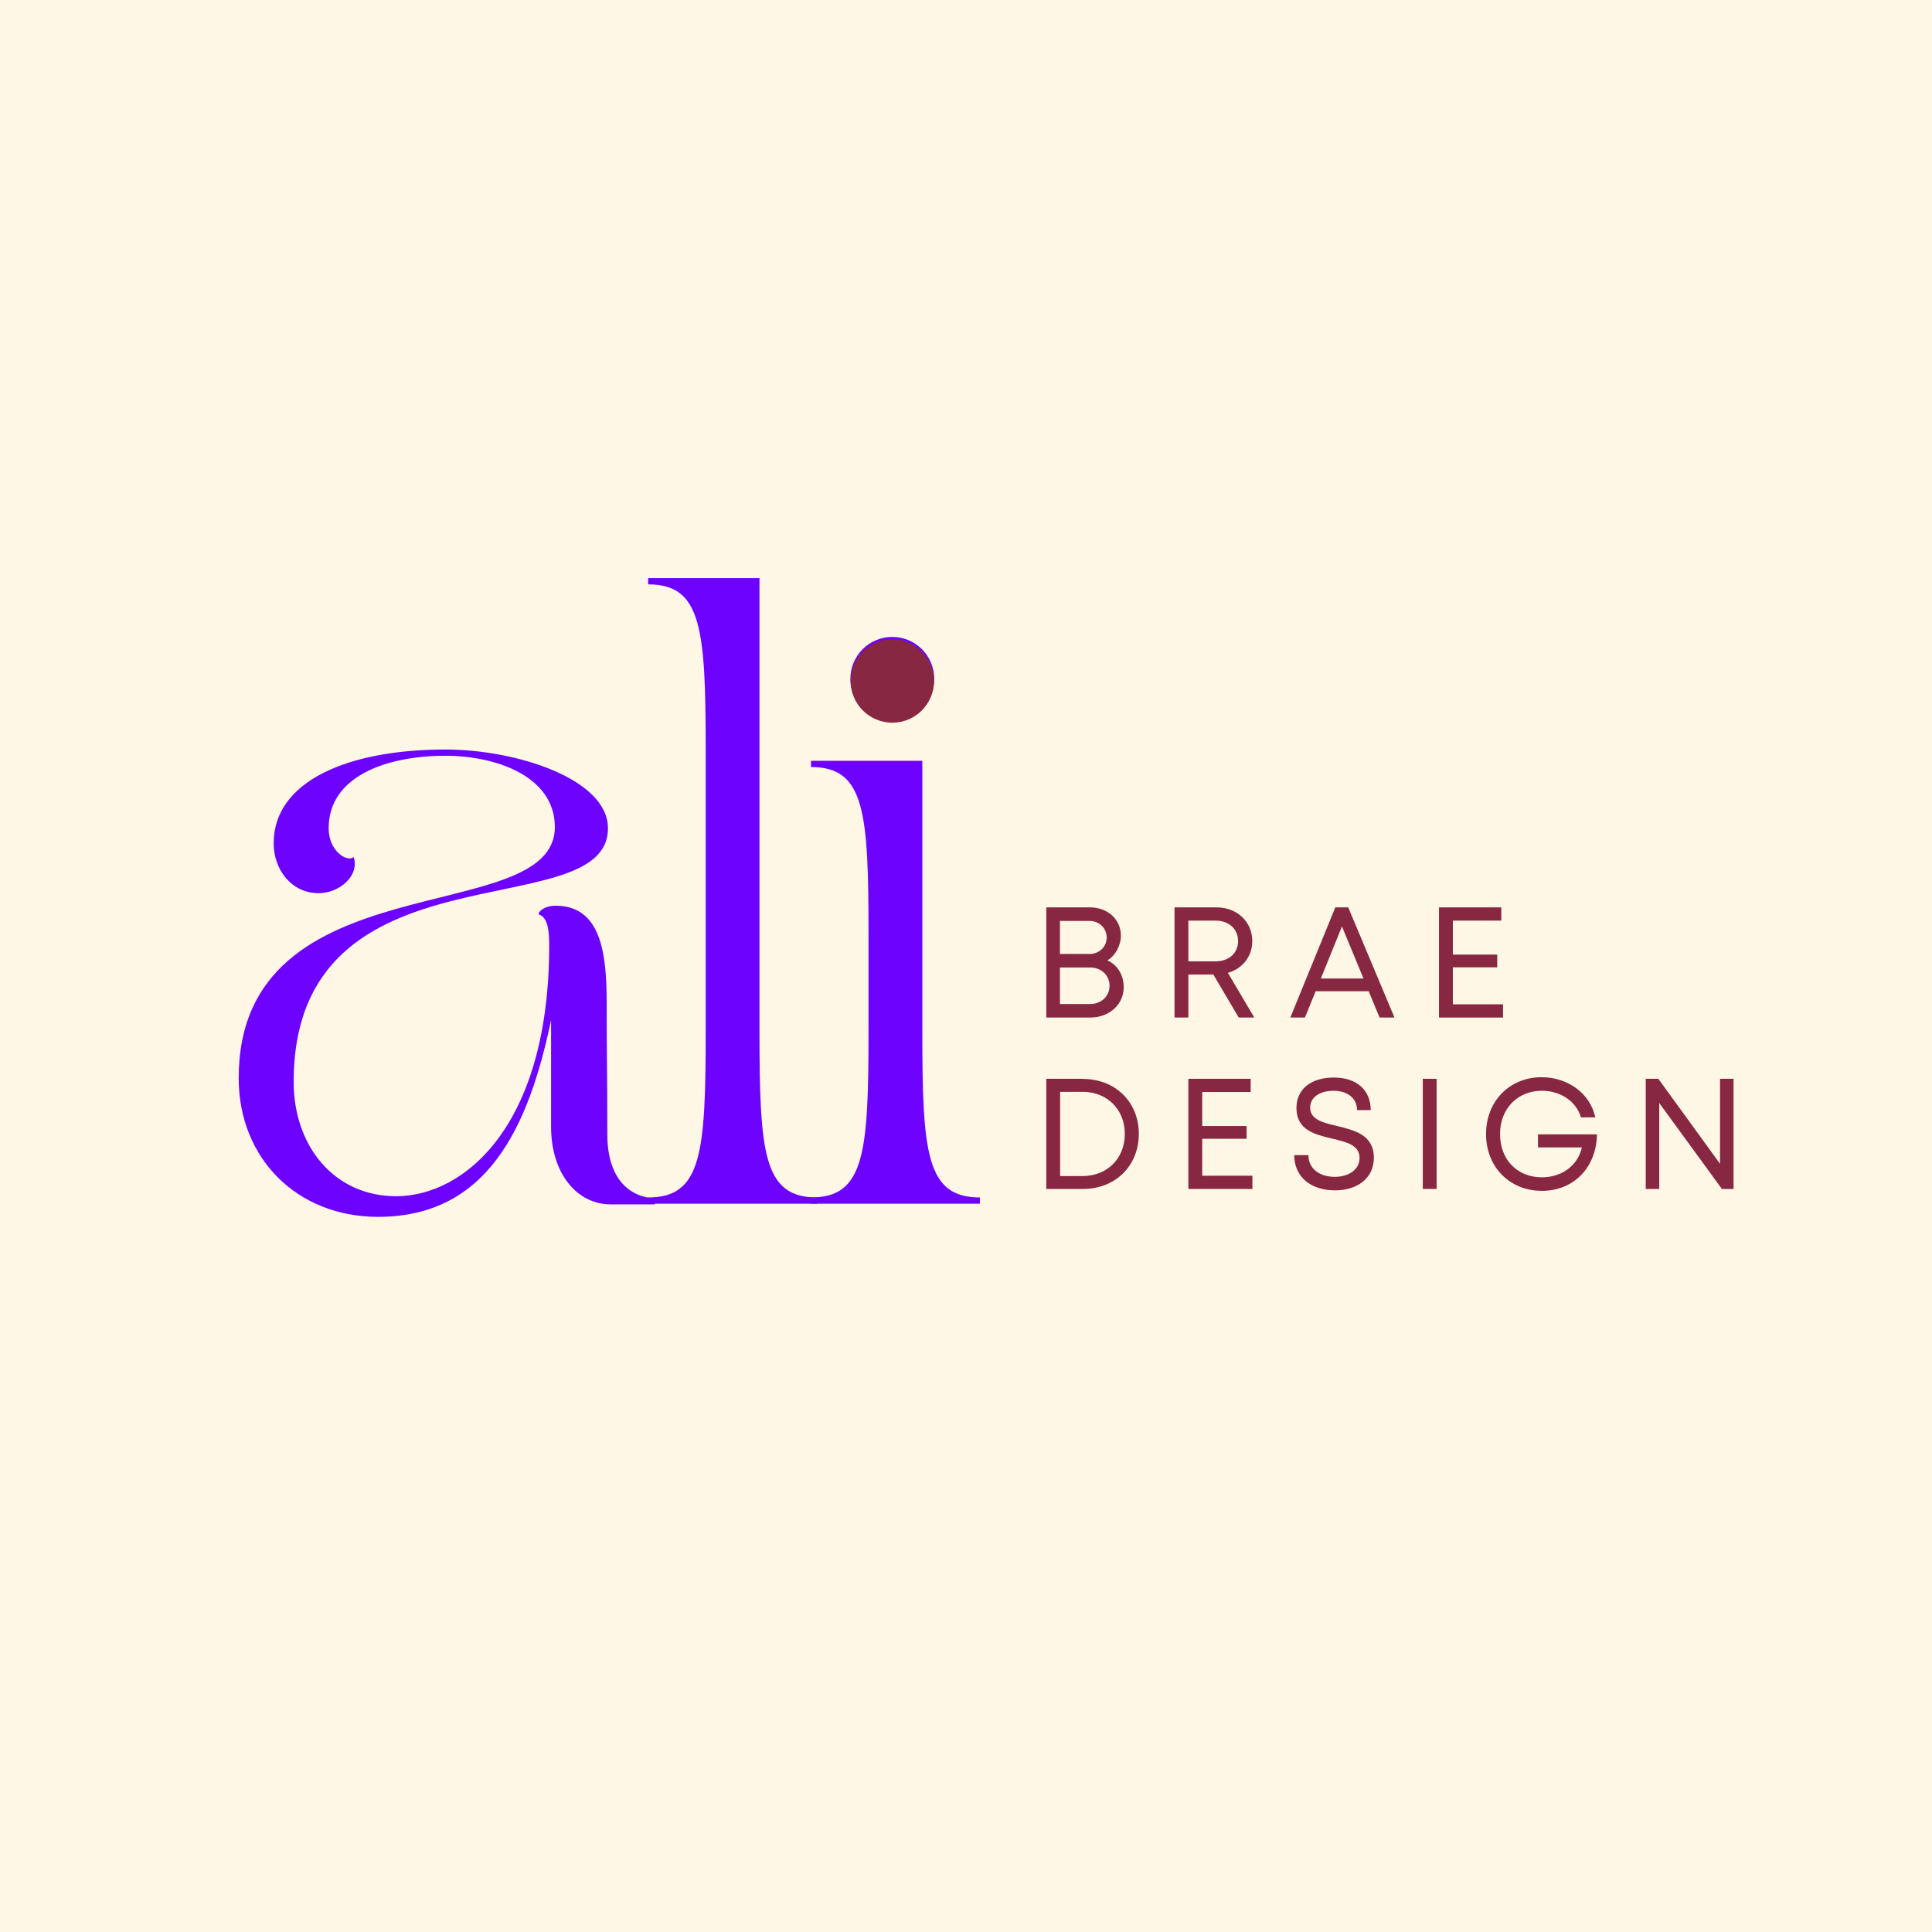 <svg xmlns="http://www.w3.org/2000/svg" xmlns:xlink="http://www.w3.org/1999/xlink" width="500" zoomAndPan="magnify" viewBox="0 0 375 375" height="500" preserveAspectRatio="xMidYMid meet" version="1.0"><defs><g/><clipPath id="8db80d3549"><path d="M 165.105 124.086 L 181.297 124.086 L 181.297 140.273 L 165.105 140.273 Z M 165.105 124.086 " clip-rule="nonzero"/></clipPath><clipPath id="1e779950df"><path d="M 173.203 124.086 C 168.73 124.086 165.105 127.707 165.105 132.18 C 165.105 136.648 168.73 140.273 173.203 140.273 C 177.672 140.273 181.297 136.648 181.297 132.18 C 181.297 127.707 177.672 124.086 173.203 124.086 Z M 173.203 124.086 " clip-rule="nonzero"/></clipPath></defs><rect x="-37.5" width="450" fill="#ffffff" y="-37.5" height="450" fill-opacity="1"/><rect x="-37.5" width="450" fill="#fff7e6" y="-37.5" height="450" fill-opacity="1"/><g fill="#6e02ff" fill-opacity="1"><g transform="translate(39.054, 233.765)"><g><path d="M 7.277 -24.496 C 7.277 -8.852 18.676 2.426 34.32 2.426 C 55.543 2.426 63.547 -14.918 67.91 -35.773 L 67.91 -15.039 C 67.91 -5.941 73.004 0 79.434 0 L 88.043 0 L 88.043 -1.211 C 84.77 -1.211 78.828 -3.395 78.828 -13.582 C 78.828 -26.438 78.703 -28.258 78.703 -39.051 C 78.703 -48.75 77.613 -57.969 68.762 -57.969 C 66.82 -57.969 65.488 -56.996 65.488 -56.27 C 67.305 -55.785 67.547 -52.996 67.547 -50.328 C 67.547 -15.039 50.934 -1.578 37.836 -1.578 C 25.953 -1.578 17.949 -11.156 17.949 -23.77 C 17.949 -71.188 78.949 -53.48 78.949 -73.004 C 78.949 -82.586 61.121 -88.285 47.418 -88.285 C 28.379 -88.285 14.066 -82.102 14.066 -70.094 C 14.066 -64.879 17.586 -60.395 22.801 -60.395 C 26.801 -60.395 30.805 -63.789 29.59 -67.426 C 28.5 -66.336 24.738 -68.398 24.738 -73.004 C 24.738 -83.07 35.895 -87.074 47.418 -87.074 C 57.238 -87.074 68.641 -83.07 68.641 -73.246 C 68.641 -53.238 7.277 -67.184 7.277 -24.496 Z M 7.277 -24.496 "/></g></g></g><g fill="#6e02ff" fill-opacity="1"><g transform="translate(122.159, 233.64)"><g><path d="M 3.645 0 L 36.43 0 L 36.43 -1.215 C 25.984 -1.215 25.258 -9.836 25.258 -33.758 L 25.258 -121.43 L 3.645 -121.43 L 3.645 -120.215 C 14.086 -120.215 14.816 -111.594 14.816 -87.672 L 14.816 -33.758 C 14.816 -9.836 14.086 -1.215 3.645 -1.215 Z M 3.645 0 "/></g></g></g><g fill="#6e02ff" fill-opacity="1"><g transform="translate(153.764, 233.64)"><g><path d="M 36.43 0 L 36.43 -1.215 C 25.984 -1.215 25.258 -9.836 25.258 -33.758 L 25.258 -85.973 L 3.645 -85.973 L 3.645 -84.758 C 14.086 -84.758 14.816 -76.137 14.816 -52.215 L 14.816 -33.758 C 14.816 -9.836 14.086 -1.215 3.645 -1.215 L 3.645 0 Z M 11.293 -101.879 C 11.293 -97.387 14.938 -93.746 19.43 -93.746 C 23.922 -93.746 27.566 -97.387 27.566 -101.879 C 27.566 -106.375 23.922 -110.016 19.43 -110.016 C 14.938 -110.016 11.293 -106.375 11.293 -101.879 Z M 11.293 -101.879 "/></g></g></g><g fill="#882741" fill-opacity="1"><g transform="translate(200.182, 197.504)"><g><path d="M 14.754 -11.086 C 16.34 -12.035 17.379 -13.988 17.379 -15.914 C 17.379 -19.027 14.844 -21.383 11.363 -21.383 L 2.902 -21.383 L 2.902 0 L 11.453 0 C 15.148 0 17.93 -2.566 17.93 -5.863 C 17.93 -8.215 16.738 -10.23 14.754 -11.086 Z M 14.629 -15.547 C 14.629 -13.777 13.227 -12.34 11.301 -12.34 L 5.559 -12.34 L 5.559 -18.754 L 11.301 -18.754 C 13.164 -18.754 14.629 -17.348 14.629 -15.547 Z M 11.422 -2.625 L 5.559 -2.625 L 5.559 -9.715 L 11.453 -9.715 C 13.562 -9.715 15.18 -8.188 15.18 -6.172 C 15.18 -4.125 13.562 -2.625 11.422 -2.625 Z M 11.422 -2.625 "/></g></g></g><g fill="#882741" fill-opacity="1"><g transform="translate(225.071, 197.504)"><g><path d="M 15.363 0 L 18.387 0 L 13.258 -8.676 C 16.066 -9.469 17.992 -11.82 17.992 -14.844 C 17.992 -18.633 15.027 -21.383 11.027 -21.383 L 2.902 -21.383 L 2.902 0 L 5.59 0 L 5.59 -8.34 L 10.445 -8.34 Z M 5.59 -18.816 L 10.875 -18.816 C 13.5 -18.816 15.242 -17.137 15.242 -14.844 C 15.242 -12.555 13.5 -10.906 10.875 -10.906 L 5.59 -10.906 Z M 5.59 -18.816 "/></g></g></g><g fill="#882741" fill-opacity="1"><g transform="translate(249.93, 197.504)"><g><path d="M 17.84 0 L 20.738 0 L 11.758 -21.383 L 9.254 -21.383 L 0.52 0 L 3.359 0 L 5.438 -5.102 L 15.73 -5.102 Z M 10.539 -17.684 L 14.723 -7.574 L 6.445 -7.574 Z M 10.539 -17.684 "/></g></g></g><g fill="#882741" fill-opacity="1"><g transform="translate(276.406, 197.504)"><g><path d="M 5.59 -2.566 L 5.59 -9.742 L 14.203 -9.742 L 14.203 -12.219 L 5.59 -12.219 L 5.59 -18.816 L 14.996 -18.816 L 14.996 -21.383 L 2.902 -21.383 L 2.902 0 L 15.332 0 L 15.332 -2.566 Z M 5.59 -2.566 "/></g></g></g><g fill="#882741" fill-opacity="1"><g transform="translate(200.182, 230.775)"><g><path d="M 10.02 -21.383 L 2.902 -21.383 L 2.902 0 L 10.02 0 C 16.312 0 20.863 -4.488 20.863 -10.691 C 20.863 -16.859 16.312 -21.352 10.02 -21.352 Z M 9.957 -2.504 L 5.59 -2.504 L 5.59 -18.848 L 9.957 -18.848 C 14.754 -18.848 18.145 -15.395 18.145 -10.691 C 18.145 -5.957 14.754 -2.504 9.957 -2.504 Z M 9.957 -2.504 "/></g></g></g><g fill="#882741" fill-opacity="1"><g transform="translate(227.758, 230.775)"><g><path d="M 5.59 -2.566 L 5.59 -9.742 L 14.203 -9.742 L 14.203 -12.219 L 5.59 -12.219 L 5.59 -18.816 L 14.996 -18.816 L 14.996 -21.383 L 2.902 -21.383 L 2.902 0 L 15.332 0 L 15.332 -2.566 Z M 5.59 -2.566 "/></g></g></g><g fill="#882741" fill-opacity="1"><g transform="translate(249.838, 230.775)"><g><path d="M 9.285 0.273 C 13.531 0.273 16.828 -2.016 16.828 -6.047 C 16.828 -10.508 13.043 -11.395 9.684 -12.219 C 6.934 -12.859 4.461 -13.469 4.461 -15.793 C 4.461 -17.84 6.414 -19.059 9.012 -19.059 C 11.605 -19.059 13.562 -17.684 13.562 -15.305 L 16.219 -15.305 C 16.219 -19.184 13.5 -21.625 9.07 -21.625 C 4.645 -21.625 1.801 -19.395 1.801 -15.699 C 1.801 -11.422 5.438 -10.539 8.734 -9.773 C 11.516 -9.102 14.051 -8.523 14.051 -6.016 C 14.051 -3.758 11.941 -2.352 9.254 -2.352 C 6.293 -2.352 4.125 -3.91 4.125 -6.566 L 1.375 -6.566 C 1.375 -2.352 4.582 0.273 9.285 0.273 Z M 9.285 0.273 "/></g></g></g><g fill="#882741" fill-opacity="1"><g transform="translate(273.261, 230.775)"><g><path d="M 2.902 0 L 5.59 0 L 5.59 -21.383 L 2.902 -21.383 Z M 2.902 0 "/></g></g></g><g fill="#882741" fill-opacity="1"><g transform="translate(286.974, 230.775)"><g><path d="M 11.547 -10.598 L 11.547 -8.062 L 20.066 -8.062 C 19.305 -4.582 16.219 -2.262 12.309 -2.262 C 7.484 -2.262 4.184 -5.711 4.184 -10.66 C 4.184 -15.578 7.574 -19.059 12.309 -19.059 C 15.914 -19.059 18.969 -17.012 19.883 -13.898 L 22.664 -13.898 C 21.719 -18.48 17.379 -21.688 12.25 -21.688 C 6.016 -21.688 1.465 -17.012 1.465 -10.66 C 1.465 -4.309 6.016 0.367 12.309 0.367 C 18.48 0.367 22.879 -4.152 23 -10.598 Z M 11.547 -10.598 "/></g></g></g><g fill="#882741" fill-opacity="1"><g transform="translate(316.535, 230.775)"><g><path d="M 17.32 -21.383 L 17.32 -4.887 L 5.344 -21.383 L 2.902 -21.383 L 2.902 0 L 5.527 0 L 5.527 -16.676 L 17.684 0 L 19.945 0 L 19.945 -21.383 Z M 17.32 -21.383 "/></g></g></g><g clip-path="url(#8db80d3549)"><g clip-path="url(#1e779950df)"><path fill="#882741" d="M 165.105 124.086 L 181.297 124.086 L 181.297 140.273 L 165.105 140.273 Z M 165.105 124.086 " fill-opacity="1" fill-rule="nonzero"/></g></g></svg>